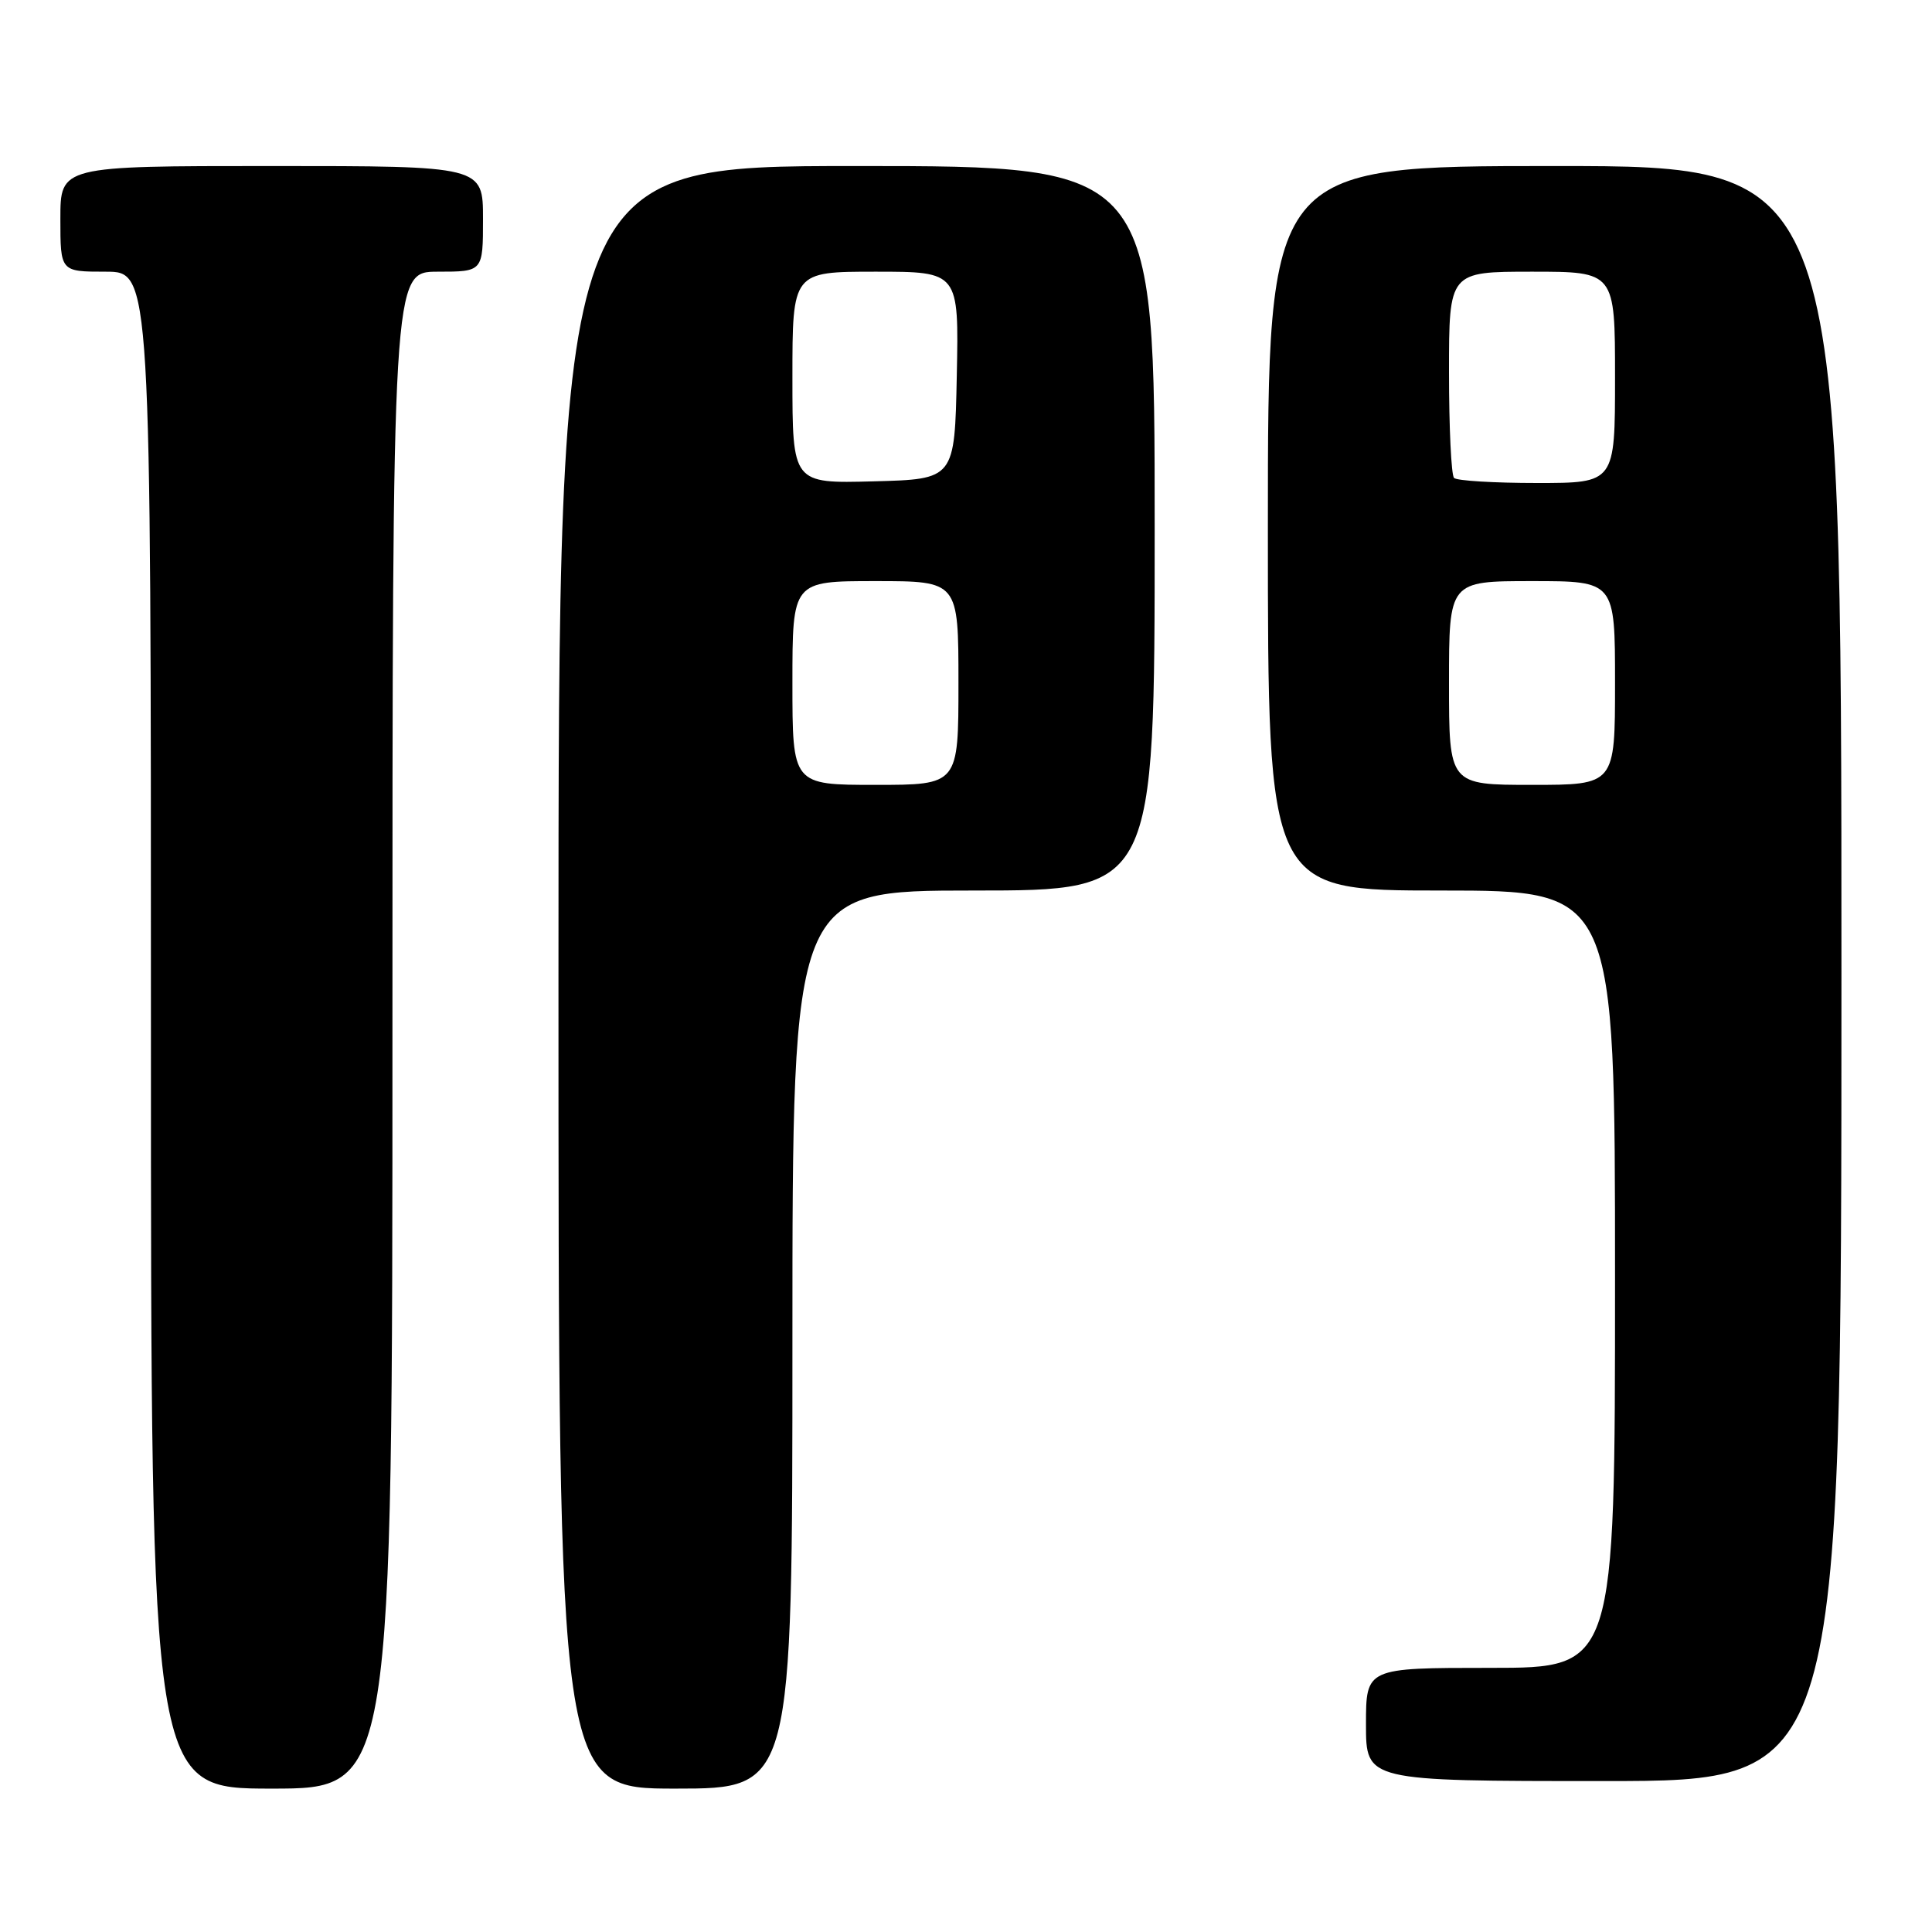 <?xml version="1.0" encoding="UTF-8" standalone="no"?>
<!DOCTYPE svg PUBLIC "-//W3C//DTD SVG 1.1//EN" "http://www.w3.org/Graphics/SVG/1.1/DTD/svg11.dtd" >
<svg xmlns="http://www.w3.org/2000/svg" xmlns:xlink="http://www.w3.org/1999/xlink" version="1.1" viewBox="0 0 256 256">
 <g >
 <path fill="currentColor"
d=" M 52.00 136.50 C 52.00 36.00 52.00 36.00 58.00 36.00 C 64.00 36.00 64.00 36.00 64.00 29.00 C 64.00 22.00 64.00 22.00 36.00 22.00 C 8.00 22.00 8.00 22.00 8.00 29.00 C 8.00 36.00 8.00 36.00 14.00 36.00 C 20.00 36.00 20.00 36.00 20.00 136.50 C 20.00 237.00 20.00 237.00 36.00 237.00 C 52.00 237.00 52.00 237.00 52.00 136.50 Z  M 105.00 177.50 C 105.00 118.00 105.00 118.00 129.00 118.00 C 153.00 118.00 153.00 118.00 153.00 70.00 C 153.00 22.00 153.00 22.00 113.50 22.00 C 74.00 22.00 74.00 22.00 74.00 129.50 C 74.00 237.00 74.00 237.00 89.50 237.00 C 105.00 237.00 105.00 237.00 105.00 177.50 Z  M 244.00 129.00 C 244.00 22.00 244.00 22.00 206.00 22.00 C 168.00 22.00 168.00 22.00 168.00 70.00 C 168.00 118.00 168.00 118.00 191.00 118.00 C 214.00 118.00 214.00 118.00 214.00 169.50 C 214.00 221.00 214.00 221.00 197.50 221.00 C 181.00 221.00 181.00 221.00 181.00 228.50 C 181.00 236.00 181.00 236.00 212.50 236.00 C 244.00 236.00 244.00 236.00 244.00 129.00 Z  M 105.00 90.50 C 105.00 77.00 105.00 77.00 116.00 77.00 C 127.00 77.00 127.00 77.00 127.00 90.50 C 127.00 104.00 127.00 104.00 116.00 104.00 C 105.00 104.00 105.00 104.00 105.00 90.50 Z  M 105.00 50.03 C 105.00 36.00 105.00 36.00 116.03 36.00 C 127.06 36.00 127.06 36.00 126.78 49.75 C 126.50 63.50 126.50 63.50 115.75 63.78 C 105.00 64.07 105.00 64.07 105.00 50.03 Z  M 192.00 90.50 C 192.00 77.00 192.00 77.00 203.00 77.00 C 214.00 77.00 214.00 77.00 214.00 90.50 C 214.00 104.00 214.00 104.00 203.00 104.00 C 192.00 104.00 192.00 104.00 192.00 90.50 Z  M 192.67 63.33 C 192.30 62.97 192.00 56.67 192.00 49.33 C 192.00 36.00 192.00 36.00 203.00 36.00 C 214.00 36.00 214.00 36.00 214.00 50.00 C 214.00 64.00 214.00 64.00 203.67 64.00 C 197.98 64.00 193.03 63.70 192.67 63.33 Z "/>
</g>
</svg>
